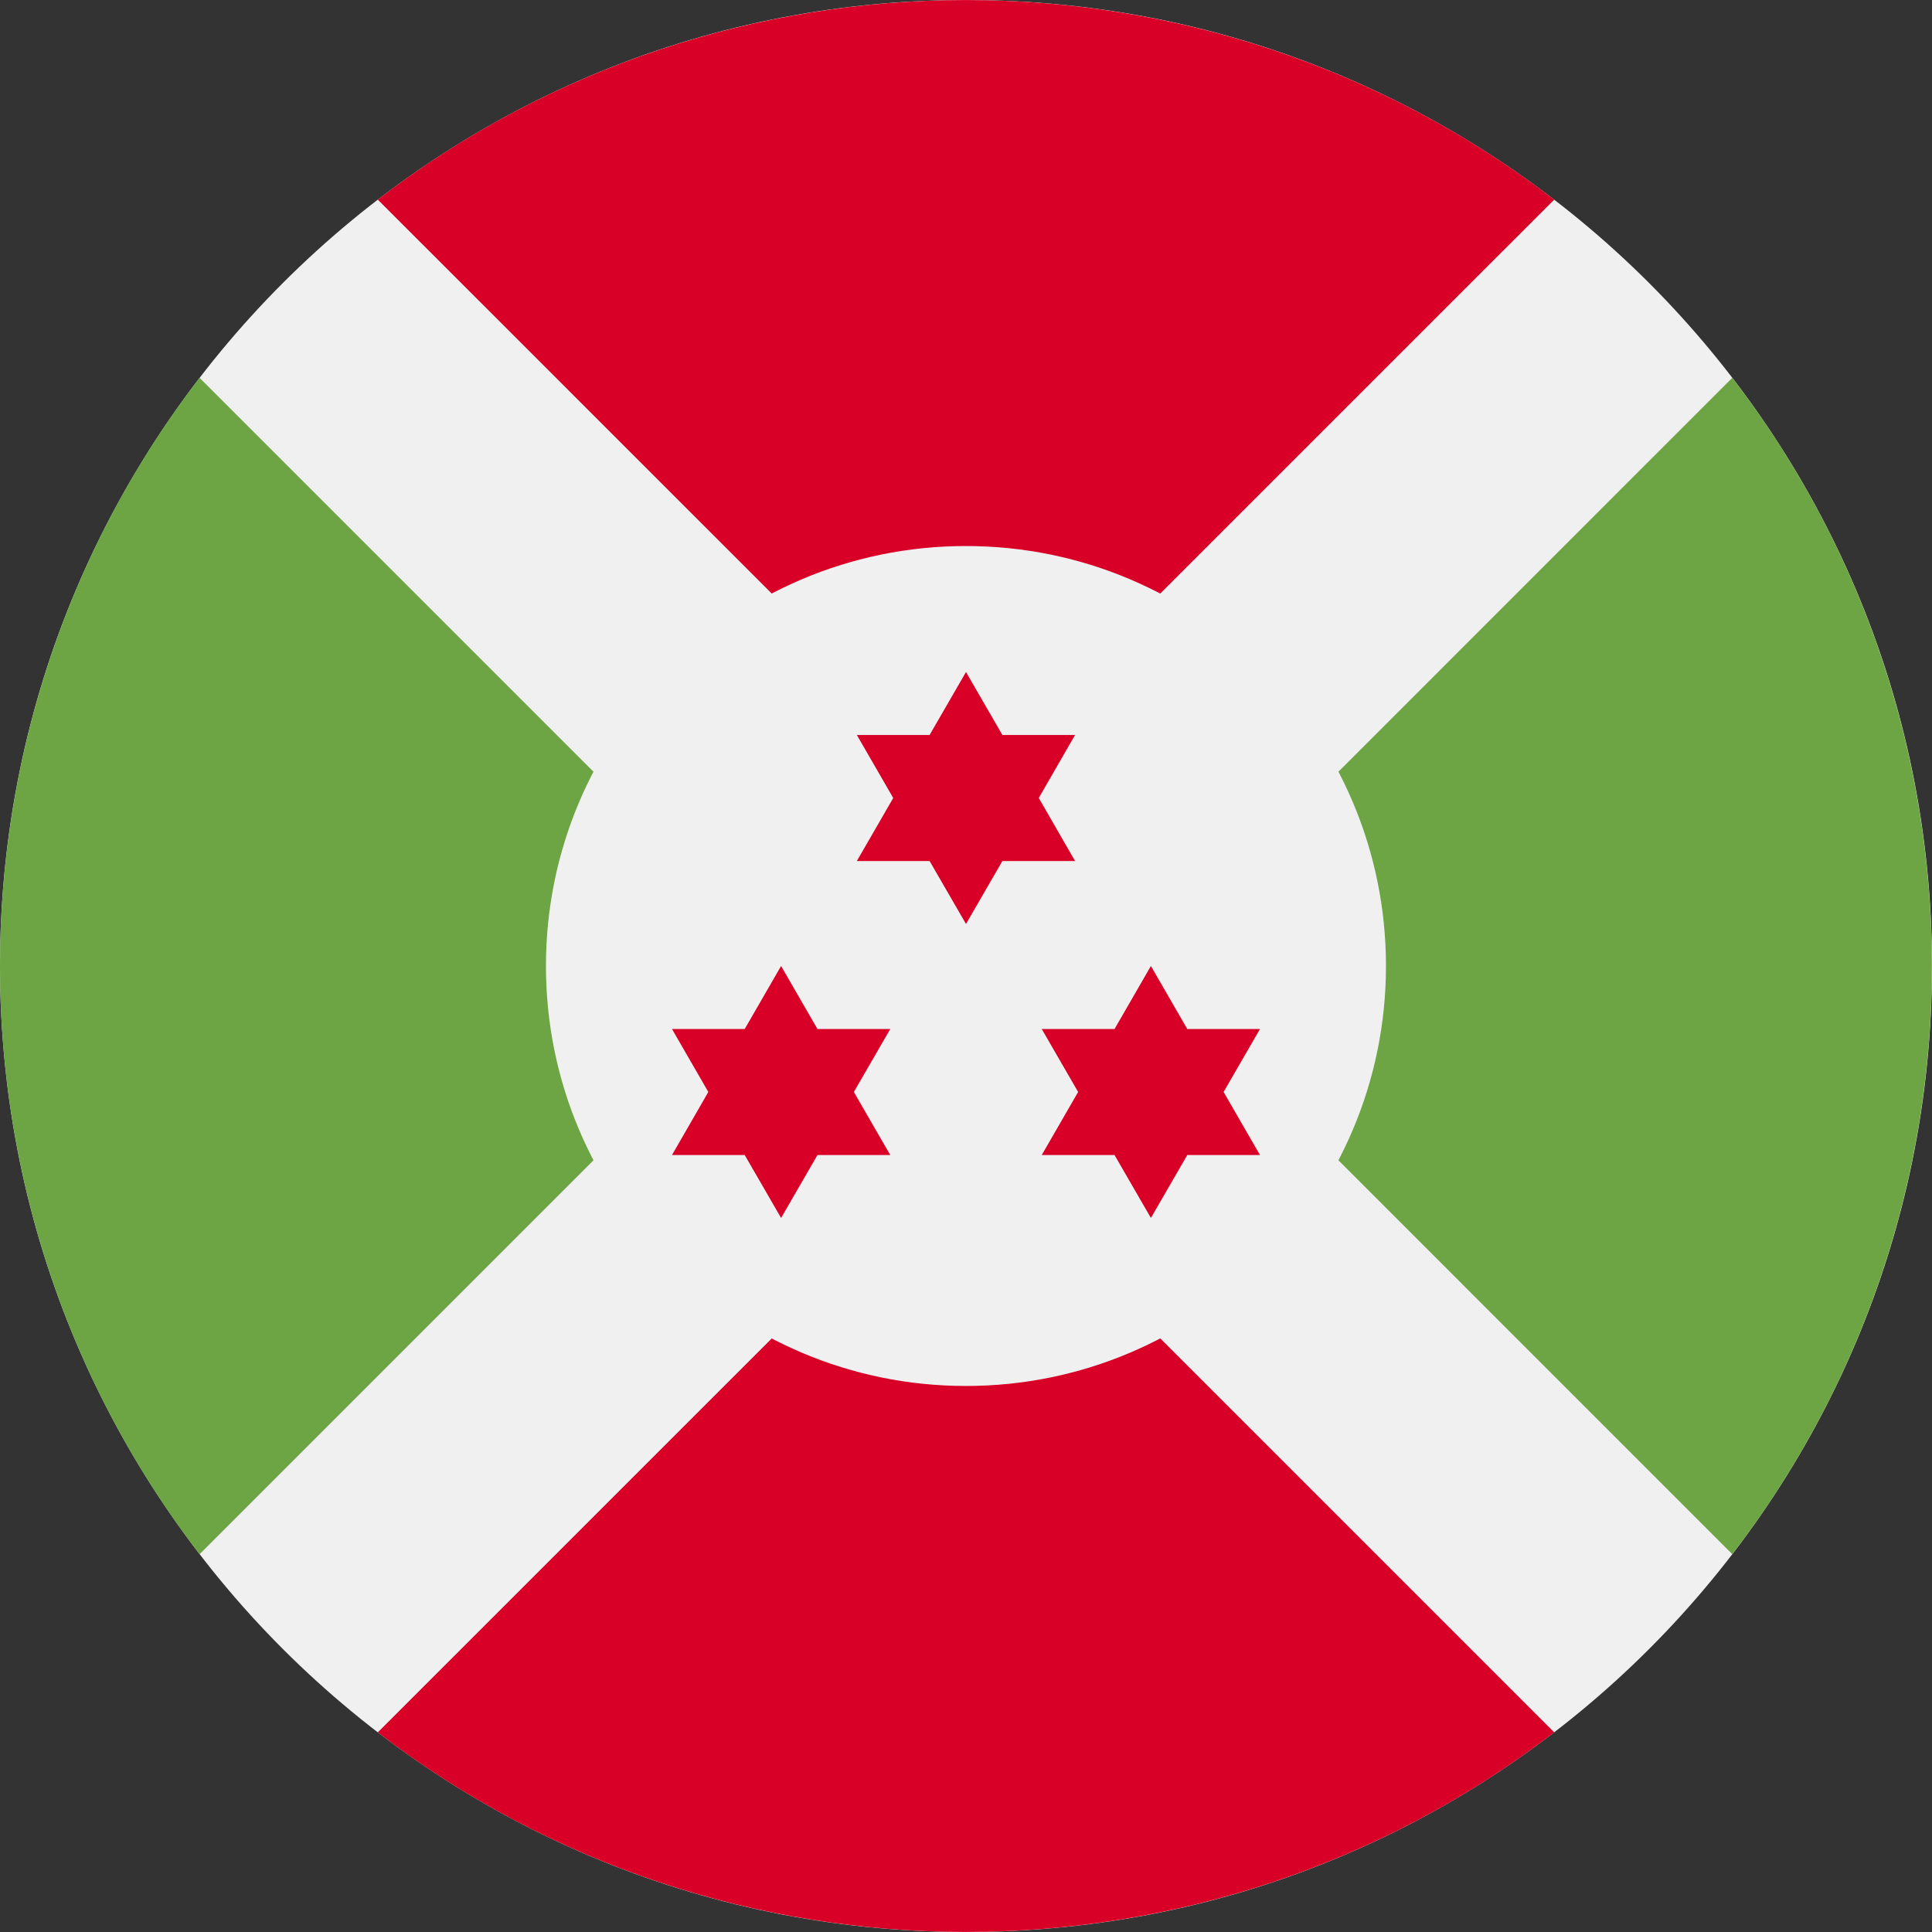 <svg width="24" height="24" viewBox="0 0 24 24" fill="none" xmlns="http://www.w3.org/2000/svg">
<rect x="0" y="0" width="24" height="24" fill="#333333" stroke="none"/>
<g clip-path="url(#clip0_7_7141)">
<path d="M12 24C18.627 24 24 18.627 24 12C24 5.373 18.627 0 12 0C5.372 0 -0 5.373 -0 12C-0 18.627 5.372 24 12 24Z" fill="#F0F0F0"/>
<path d="M19.307 2.48C15.01 -0.826 8.989 -0.826 4.693 2.48L12 9.786L19.307 2.48Z" fill="#D80027"/>
<path d="M12 14.214L4.693 21.52C8.989 24.826 15.01 24.826 19.307 21.52L12 14.213L12 14.214Z" fill="#D80027"/>
<path d="M9.786 12L2.479 4.693C-0.827 8.99 -0.827 15.011 2.479 19.307L9.786 12Z" fill="#6DA544"/>
<path d="M14.213 12L21.519 19.307C24.825 15.011 24.825 8.99 21.519 4.693L14.213 12Z" fill="#6DA544"/>
<path d="M11.999 17.217C14.881 17.217 17.217 14.881 17.217 12C17.217 9.118 14.881 6.783 11.999 6.783C9.118 6.783 6.782 9.118 6.782 12C6.782 14.881 9.118 17.217 11.999 17.217Z" fill="#F0F0F0"/>
<path d="M12 8.348L12.452 9.13H13.355L12.904 9.913L13.355 10.696H12.452L12 11.478L11.548 10.696H10.644L11.096 9.913L10.644 9.13H11.548L12 8.348Z" fill="#D80027"/>
<path d="M9.703 12L10.155 12.783H11.059L10.607 13.565L11.059 14.348H10.155L9.703 15.13L9.251 14.348H8.348L8.799 13.565L8.348 12.783H9.251L9.703 12Z" fill="#D80027"/>
<path d="M14.297 12L14.749 12.783H15.652L15.2 13.565L15.652 14.348H14.749L14.297 15.13L13.845 14.348H12.941L13.393 13.565L12.941 12.783H13.845L14.297 12Z" fill="#D80027"/>
</g>
<defs>
<clipPath id="clip0_7_7141">
<rect width="24" height="24" fill="white"/>
</clipPath>
</defs>
</svg>
